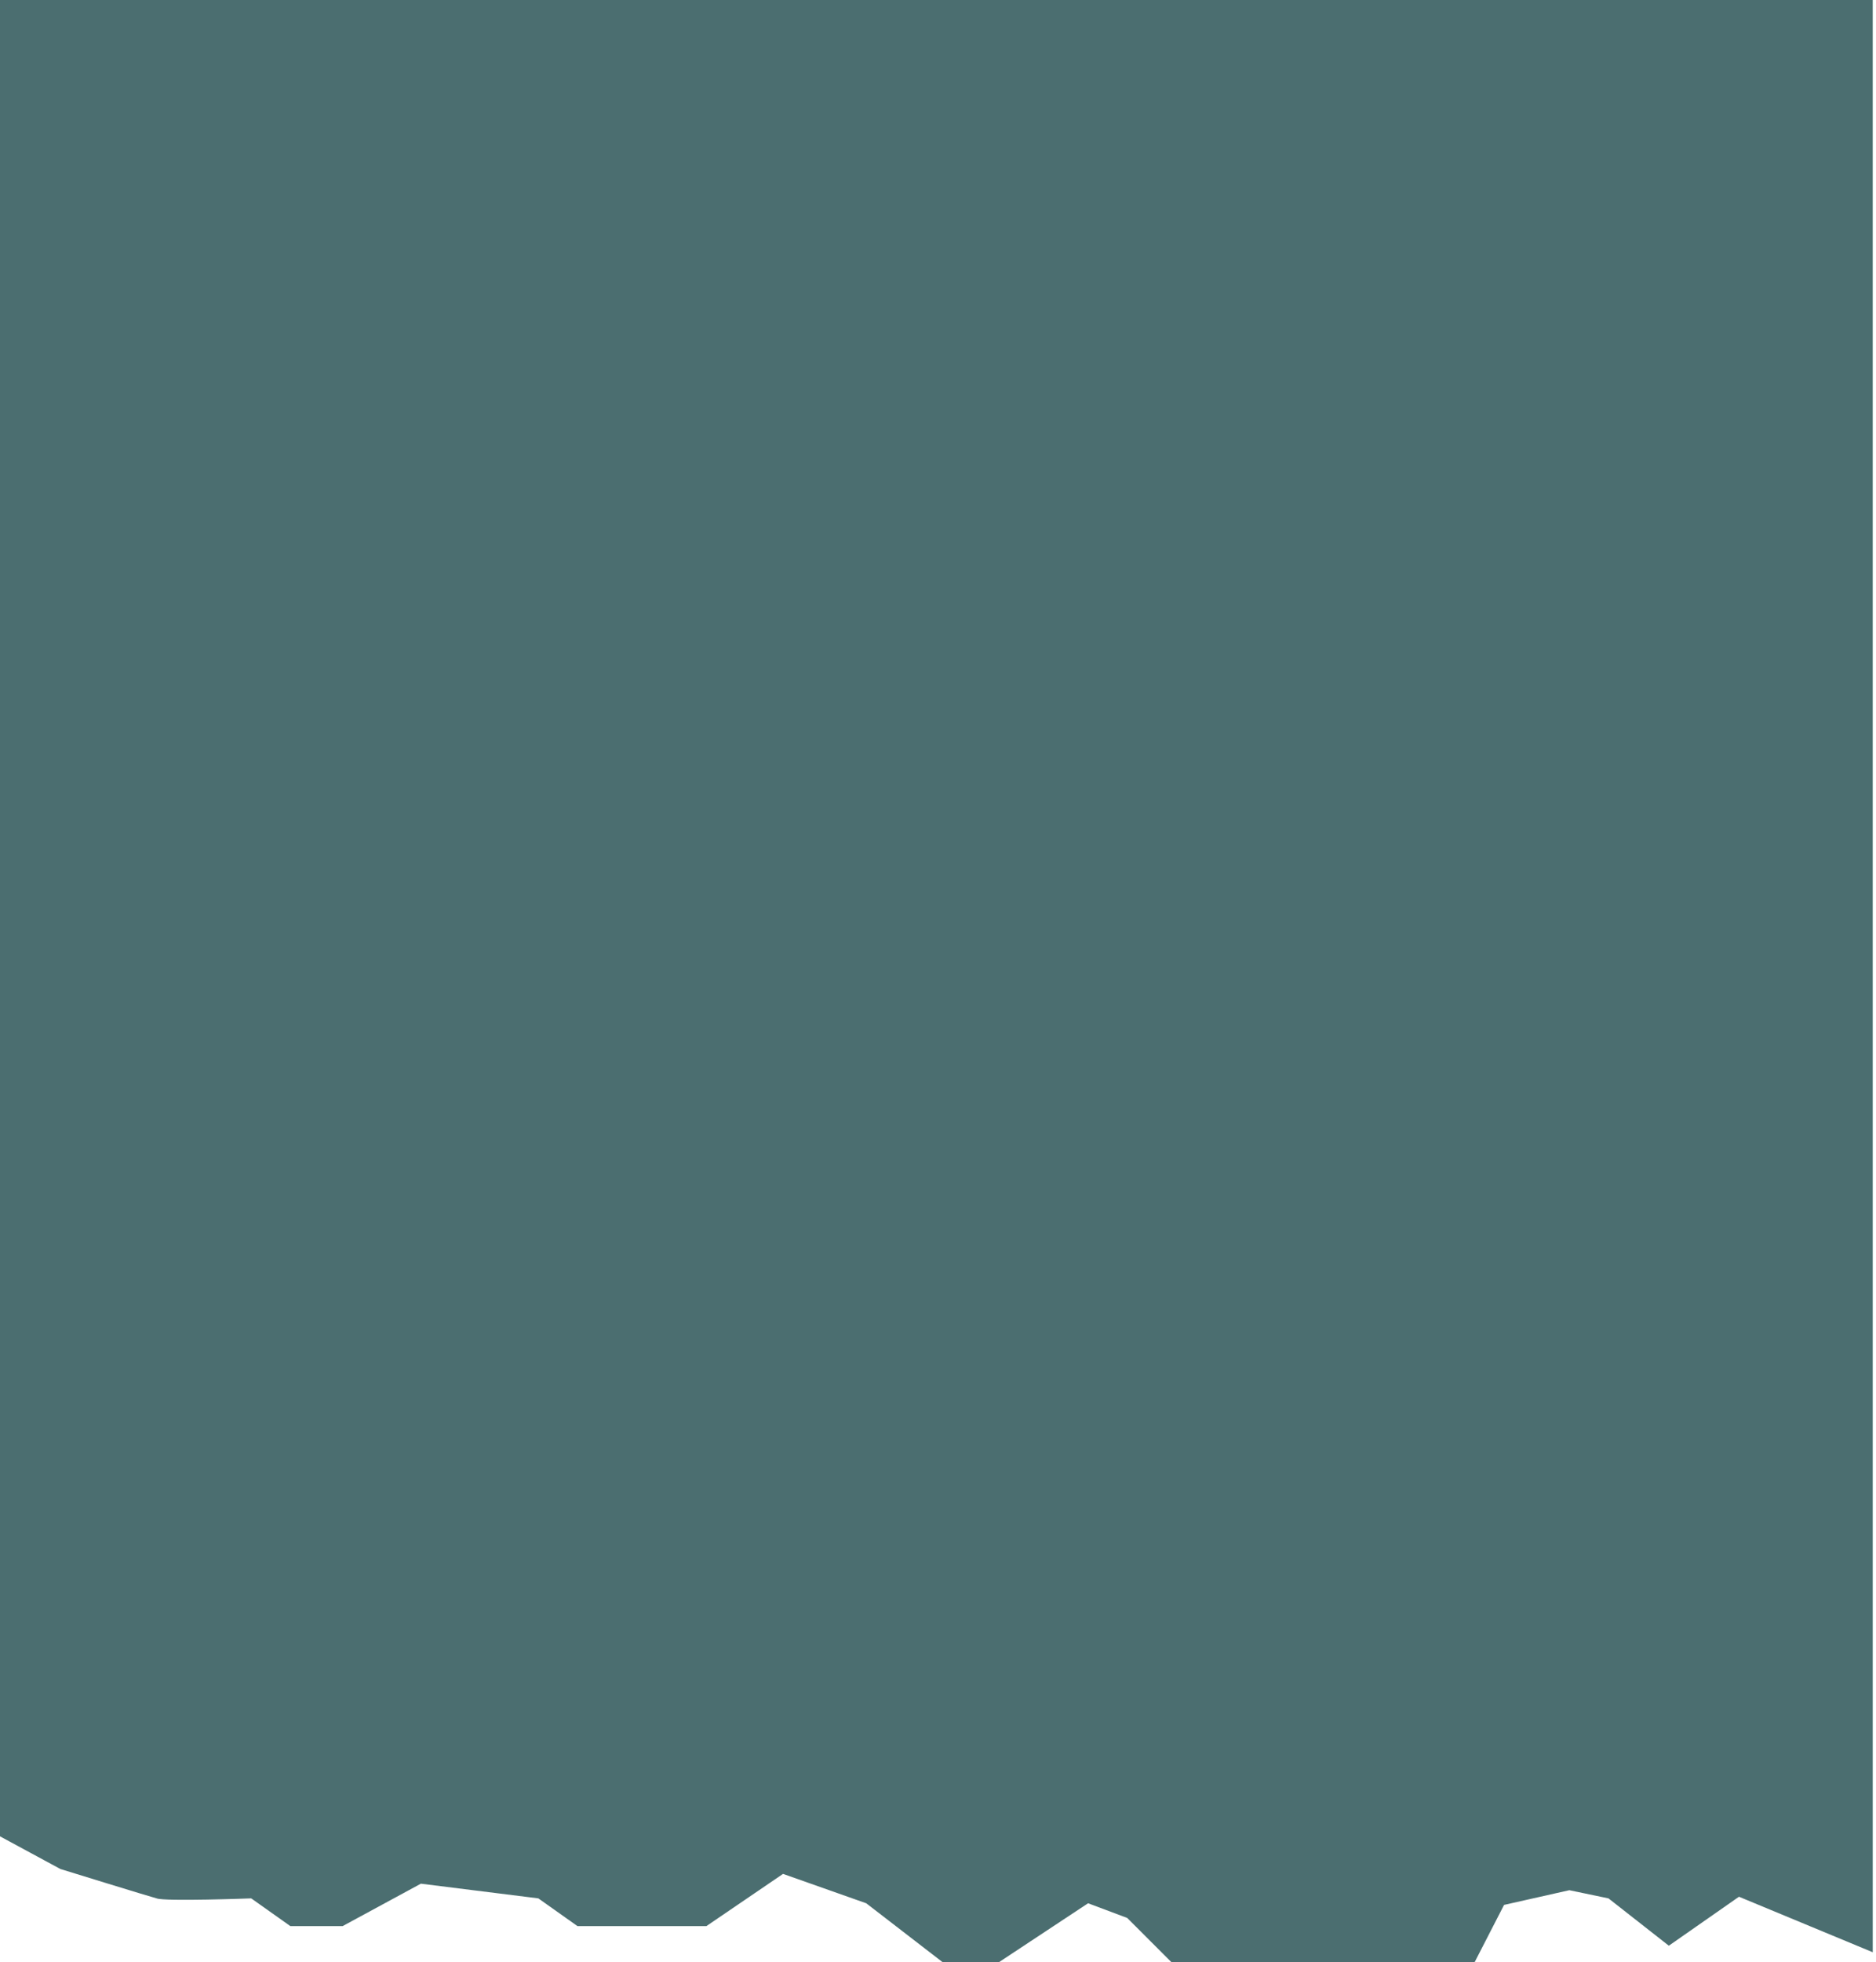 <svg xmlns="http://www.w3.org/2000/svg" viewBox="0 0 115 120.2"><path d="M0 0v112.5l3.7 2s5.5 1.7 5.9 1.8c.5.2 5.8 0 5.8 0l2.4 1.7H21l4.8-2.6 7.2.9 2.4 1.7h7.9l4.7-3.2 5.1 1.8 4.8 3.7h3.2l5.6-3.7 2.4.9 2.7 2.7h18.6l1.8-3.5 4-.9 2.4.5 3.7 2.9 4.3-3 8.2 3.4V0H0z" fill="#4b6e70"/></svg>